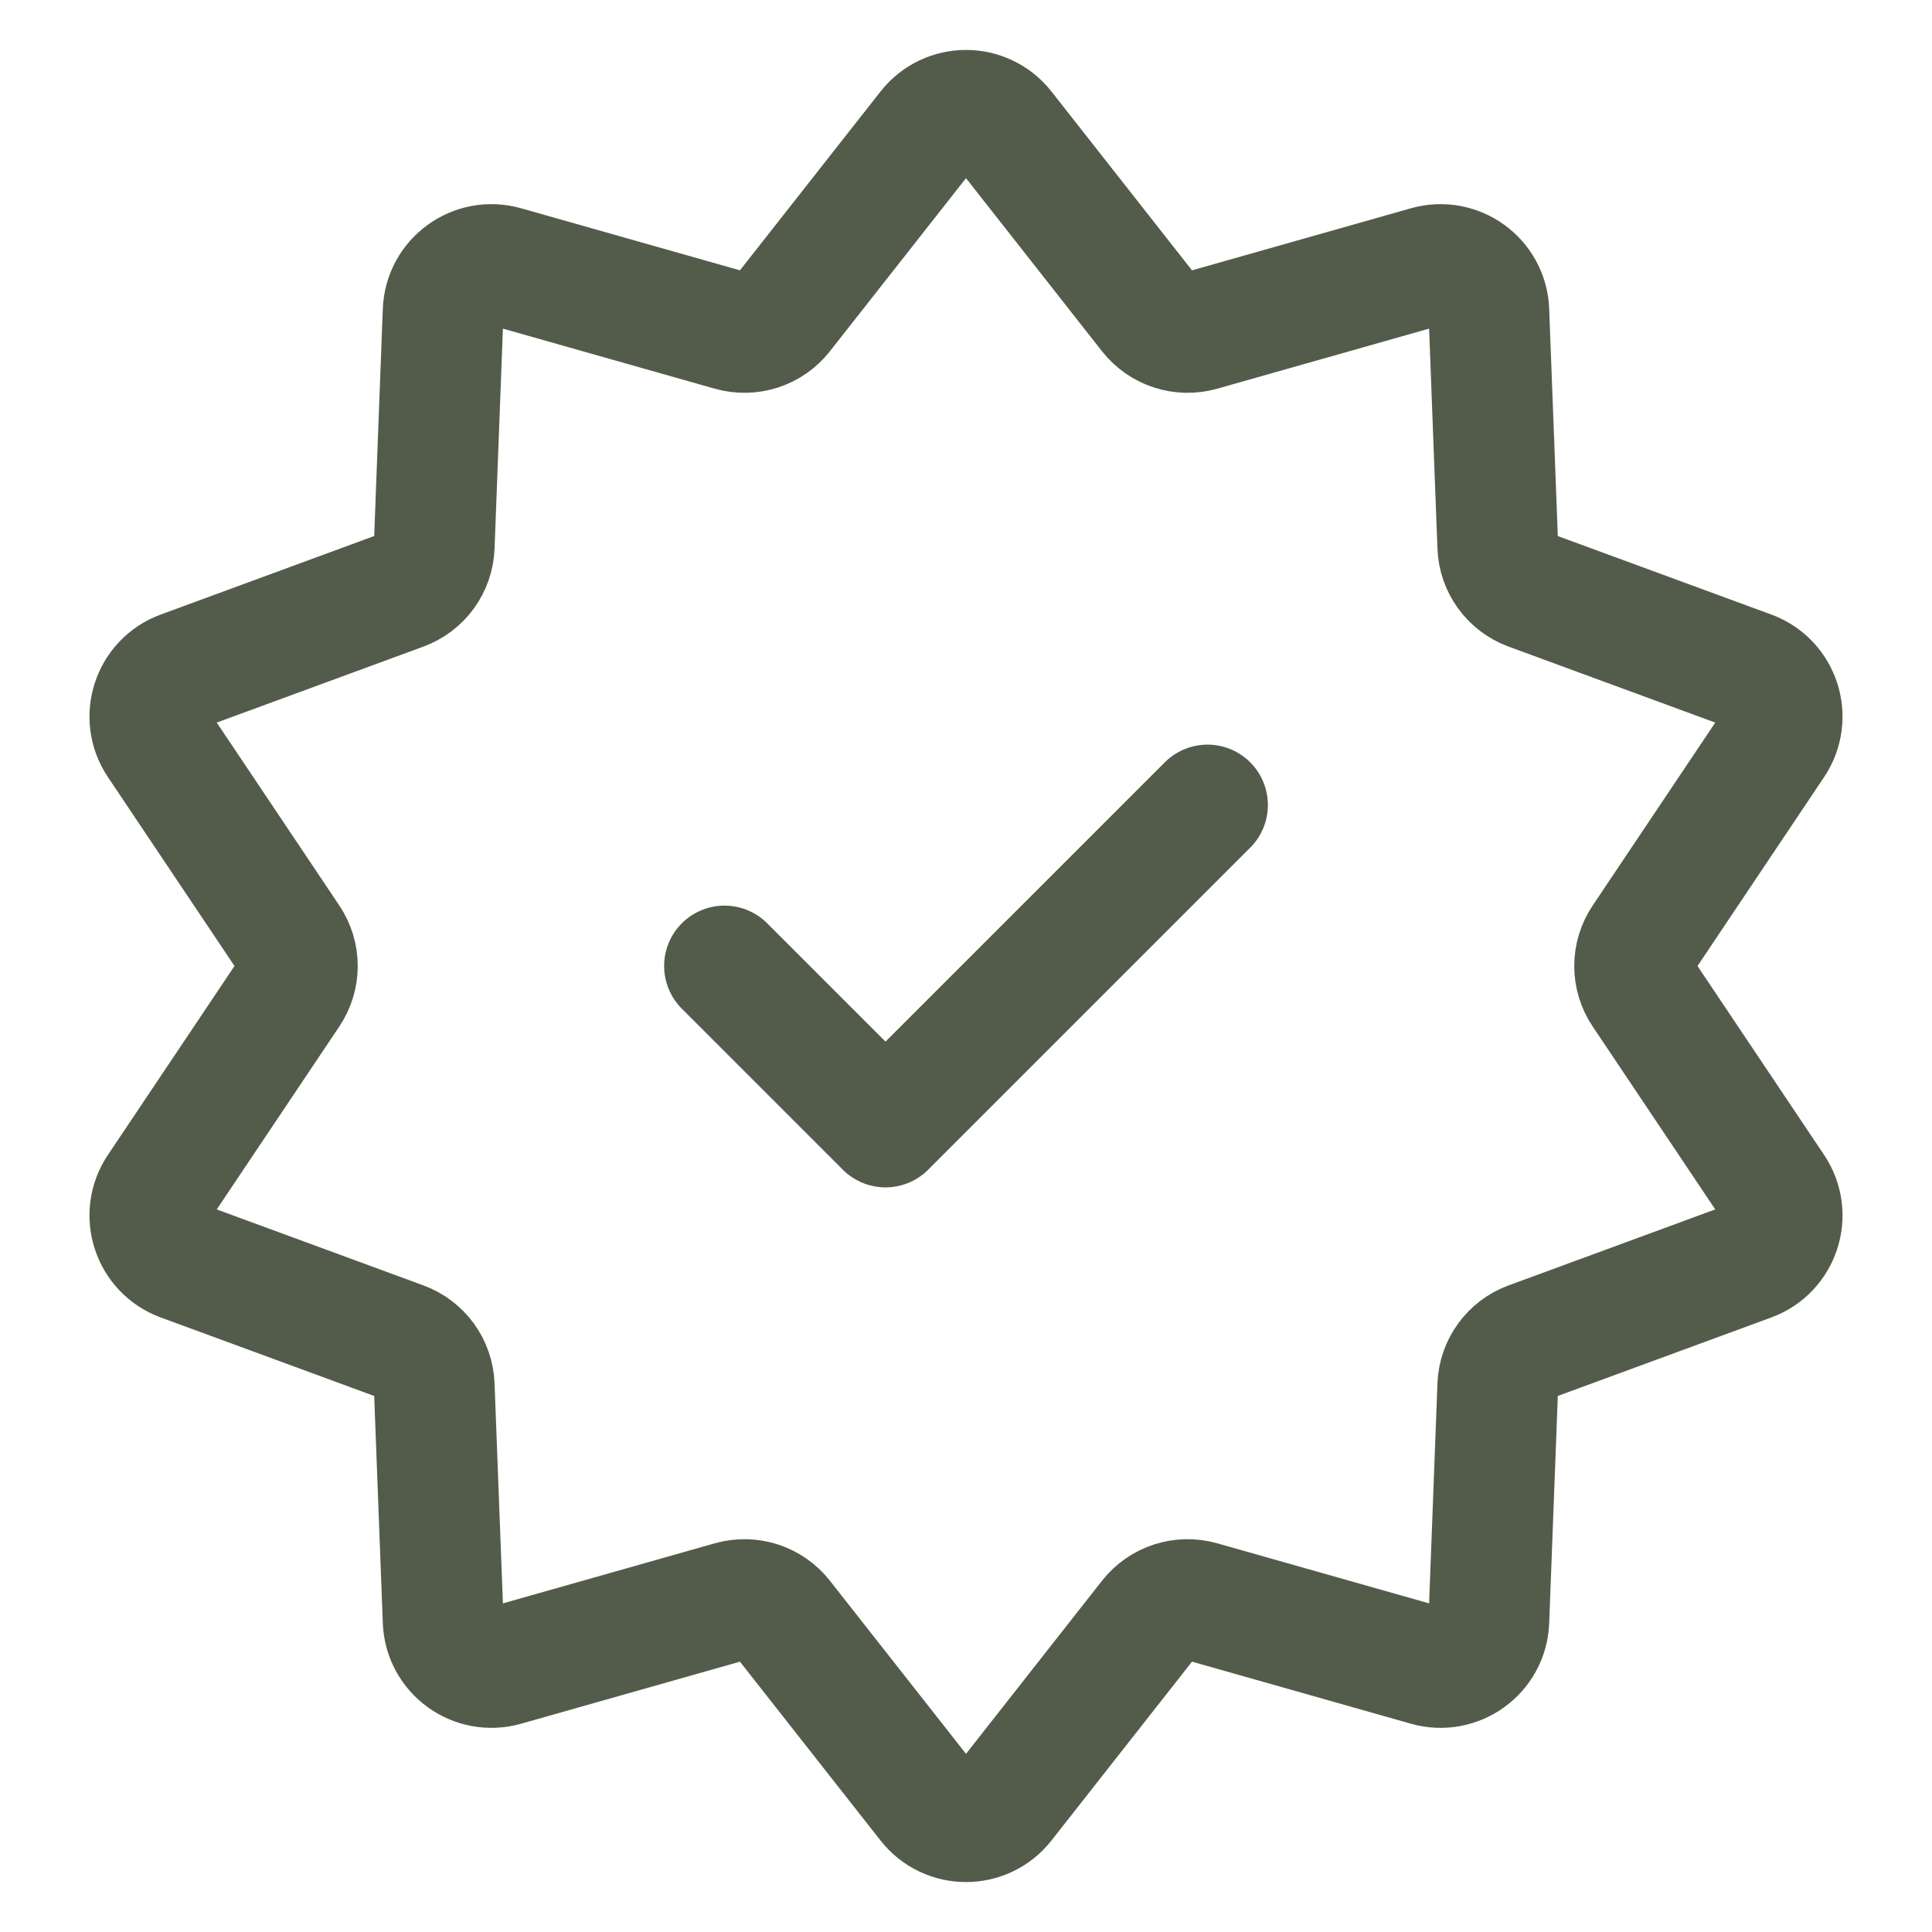 <?xml version="1.0" encoding="utf-8"?><!-- Uploaded to: SVG Repo, www.svgrepo.com, Generator: SVG Repo Mixer Tools -->
<svg width="800px" height="800px" viewBox="0 0 24 24" fill="none" xmlns="http://www.w3.org/2000/svg">
<path d="M11.528 1.6C11.769 1.294 12.231 1.294 12.472 1.6L14.28 3.901C14.431 4.092 14.682 4.173 14.916 4.107L17.731 3.309C18.105 3.203 18.48 3.475 18.495 3.863L18.606 6.788C18.615 7.031 18.77 7.244 18.998 7.328L21.745 8.338C22.11 8.472 22.253 8.912 22.037 9.235L20.408 11.666C20.272 11.868 20.272 12.132 20.408 12.334L22.037 14.765C22.253 15.088 22.11 15.528 21.745 15.662L18.998 16.672C18.77 16.756 18.615 16.969 18.606 17.212L18.495 20.137C18.48 20.525 18.105 20.797 17.731 20.691L14.916 19.893C14.682 19.827 14.431 19.908 14.28 20.099L12.472 22.4C12.231 22.706 11.769 22.706 11.528 22.4L9.719 20.099C9.569 19.908 9.318 19.827 9.084 19.893L6.269 20.691C5.895 20.797 5.52 20.525 5.505 20.137L5.394 17.212C5.385 16.969 5.23 16.756 5.002 16.672L2.255 15.662C1.89 15.528 1.747 15.088 1.963 14.765L3.592 12.334C3.728 12.132 3.728 11.868 3.592 11.666L1.963 9.235C1.747 8.912 1.89 8.472 2.255 8.338L5.002 7.328C5.23 7.244 5.385 7.031 5.394 6.788L5.505 3.863C5.52 3.475 5.895 3.203 6.269 3.309L9.084 4.107C9.318 4.173 9.569 4.092 9.719 3.901L11.528 1.6Z" stroke="#535c4a" stroke-width="1.5"/>
<path d="M9 12L11 14L15 10" stroke="#535c4a" stroke-width="1.5" stroke-linecap="round" stroke-linejoin="round"/>
</svg>